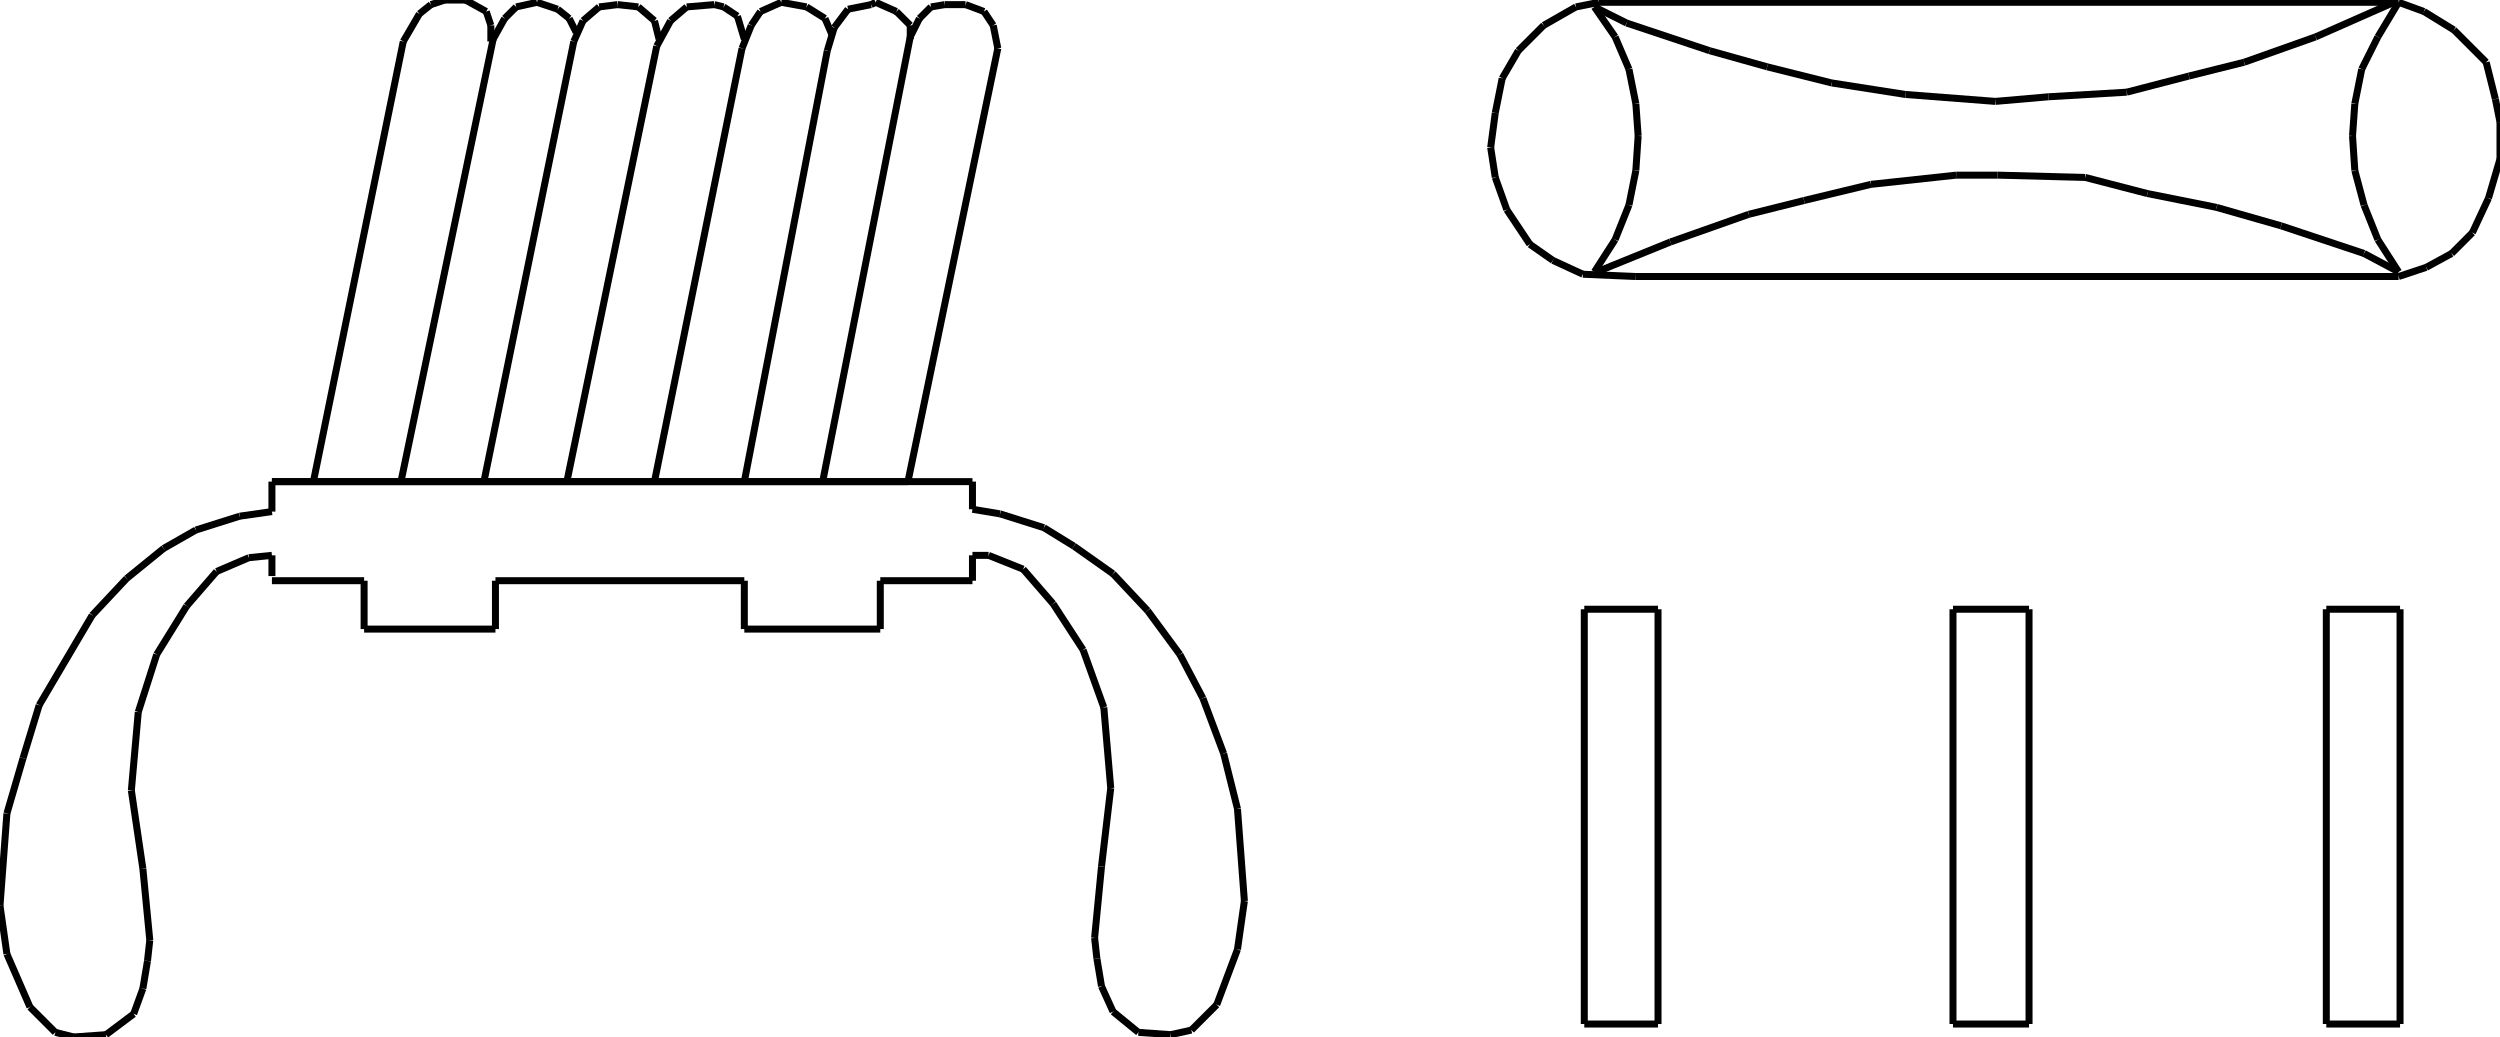 <?xml version="1.0" encoding="iso-8859-1"?>
<!-- Generator: Adobe Illustrator 16.0.1, SVG Export Plug-In . SVG Version: 6.00 Build 0)  -->
<!DOCTYPE svg PUBLIC "-//W3C//DTD SVG 1.1//EN" "http://www.w3.org/Graphics/SVG/1.1/DTD/svg11.dtd">
<svg version="1.1" id="Ebene_1" xmlns="http://www.w3.org/2000/svg" xmlns:xlink="http://www.w3.org/1999/xlink" x="0px" y="0px"
	 width="357.079px" height="148.113px" viewBox="0 0 357.079 148.113" style="enable-background:new 0 0 357.079 148.113;"
	 xml:space="preserve">
<g>
	<line style="fill:none;stroke:#000000;stroke-miterlimit:1;" x1="38.839" y1="68.791" x2="138.898" y2="68.791"/>
	<line style="fill:none;stroke:#000000;stroke-miterlimit:1;" x1="138.898" y1="68.791" x2="138.898" y2="72.74"/>
	<line style="fill:none;stroke:#000000;stroke-miterlimit:1;" x1="138.898" y1="72.74" x2="142.848" y2="73.398"/>
	<line style="fill:none;stroke:#000000;stroke-miterlimit:1;" x1="142.848" y1="73.398" x2="149.102" y2="75.373"/>
	<line style="fill:none;stroke:#000000;stroke-miterlimit:1;" x1="149.102" y1="75.373" x2="153.381" y2="78.006"/>
	<line style="fill:none;stroke:#000000;stroke-miterlimit:1;" x1="153.381" y1="78.006" x2="158.976" y2="81.957"/>
	<line style="fill:none;stroke:#000000;stroke-miterlimit:1;" x1="158.976" y1="81.957" x2="163.913" y2="87.223"/>
	<line style="fill:none;stroke:#000000;stroke-miterlimit:1;" x1="163.913" y1="87.223" x2="168.521" y2="93.477"/>
	<line style="fill:none;stroke:#000000;stroke-miterlimit:1;" x1="168.521" y1="93.477" x2="171.812" y2="99.73"/>
	<line style="fill:none;stroke:#000000;stroke-miterlimit:1;" x1="171.812" y1="99.73" x2="174.775" y2="107.629"/>
	<line style="fill:none;stroke:#000000;stroke-miterlimit:1;" x1="174.775" y1="107.629" x2="176.75" y2="115.529"/>
	<line style="fill:none;stroke:#000000;stroke-miterlimit:1;" x1="176.75" y1="115.529" x2="177.737" y2="128.695"/>
	<line style="fill:none;stroke:#000000;stroke-miterlimit:1;" x1="177.737" y1="128.695" x2="176.75" y2="135.607"/>
	<line style="fill:none;stroke:#000000;stroke-miterlimit:1;" x1="176.75" y1="135.607" x2="173.788" y2="143.506"/>
	<line style="fill:none;stroke:#000000;stroke-miterlimit:1;" x1="173.788" y1="143.506" x2="170.167" y2="147.127"/>
	<line style="fill:none;stroke:#000000;stroke-miterlimit:1;" x1="170.167" y1="147.127" x2="167.205" y2="147.785"/>
	<line style="fill:none;stroke:#000000;stroke-miterlimit:1;" x1="167.205" y1="147.785" x2="162.597" y2="147.455"/>
	<line style="fill:none;stroke:#000000;stroke-miterlimit:1;" x1="162.597" y1="147.455" x2="158.976" y2="144.494"/>
	<line style="fill:none;stroke:#000000;stroke-miterlimit:1;" x1="158.976" y1="144.494" x2="157.331" y2="140.873"/>
	<line style="fill:none;stroke:#000000;stroke-miterlimit:1;" x1="157.331" y1="140.873" x2="156.672" y2="136.924"/>
	<line style="fill:none;stroke:#000000;stroke-miterlimit:1;" x1="156.672" y1="136.924" x2="156.343" y2="133.961"/>
	<line style="fill:none;stroke:#000000;stroke-miterlimit:1;" x1="156.343" y1="133.961" x2="157.331" y2="123.758"/>
	<line style="fill:none;stroke:#000000;stroke-miterlimit:1;" x1="157.331" y1="123.758" x2="158.647" y2="112.566"/>
	<line style="fill:none;stroke:#000000;stroke-miterlimit:1;" x1="158.647" y1="112.566" x2="157.66" y2="101.047"/>
	<line style="fill:none;stroke:#000000;stroke-miterlimit:1;" x1="157.66" y1="101.047" x2="154.697" y2="92.818"/>
	<line style="fill:none;stroke:#000000;stroke-miterlimit:1;" x1="154.697" y1="92.818" x2="150.418" y2="86.234"/>
	<line style="fill:none;stroke:#000000;stroke-miterlimit:1;" x1="150.418" y1="86.234" x2="146.14" y2="81.299"/>
	<line style="fill:none;stroke:#000000;stroke-miterlimit:1;" x1="146.14" y1="81.299" x2="141.202" y2="79.322"/>
	<line style="fill:none;stroke:#000000;stroke-miterlimit:1;" x1="141.202" y1="79.322" x2="138.898" y2="79.322"/>
	<line style="fill:none;stroke:#000000;stroke-miterlimit:1;" x1="138.898" y1="79.322" x2="138.898" y2="82.943"/>
	<line style="fill:none;stroke:#000000;stroke-miterlimit:1;" x1="138.898" y1="82.943" x2="125.733" y2="82.943"/>
	<line style="fill:none;stroke:#000000;stroke-miterlimit:1;" x1="125.733" y1="82.943" x2="125.733" y2="89.855"/>
	<line style="fill:none;stroke:#000000;stroke-miterlimit:1;" x1="125.733" y1="89.855" x2="106.313" y2="89.855"/>
	<line style="fill:none;stroke:#000000;stroke-miterlimit:1;" x1="106.313" y1="89.855" x2="106.313" y2="82.943"/>
	<line style="fill:none;stroke:#000000;stroke-miterlimit:1;" x1="106.313" y1="82.943" x2="70.766" y2="82.943"/>
	<line style="fill:none;stroke:#000000;stroke-miterlimit:1;" x1="70.766" y1="82.943" x2="70.766" y2="89.855"/>
	<line style="fill:none;stroke:#000000;stroke-miterlimit:1;" x1="70.766" y1="89.855" x2="52.005" y2="89.855"/>
	<line style="fill:none;stroke:#000000;stroke-miterlimit:1;" x1="52.005" y1="89.855" x2="52.005" y2="82.943"/>
	<line style="fill:none;stroke:#000000;stroke-miterlimit:1;" x1="52.005" y1="82.943" x2="38.839" y2="82.943"/>
	<line style="fill:none;stroke:#000000;stroke-miterlimit:1;" x1="44.764" y1="68.791" x2="57.6" y2="5.924"/>
	<line style="fill:none;stroke:#000000;stroke-miterlimit:1;" x1="57.6" y1="5.924" x2="59.904" y2="1.975"/>
	<line style="fill:none;stroke:#000000;stroke-miterlimit:1;" x1="59.904" y1="1.975" x2="61.55" y2="0.658"/>
	<line style="fill:none;stroke:#000000;stroke-miterlimit:1;" x1="61.55" y1="0.658" x2="63.525" y2="0"/>
	<line style="fill:none;stroke:#000000;stroke-miterlimit:1;" x1="63.525" y1="0" x2="66.487" y2="0"/>
	<line style="fill:none;stroke:#000000;stroke-miterlimit:1;" x1="66.487" y1="0" x2="69.449" y2="1.646"/>
	<line style="fill:none;stroke:#000000;stroke-miterlimit:1;" x1="69.449" y1="1.646" x2="70.107" y2="3.621"/>
	<line style="fill:none;stroke:#000000;stroke-miterlimit:1;" x1="70.107" y1="3.621" x2="70.107" y2="5.924"/>
	<line style="fill:none;stroke:#000000;stroke-miterlimit:1;" x1="57.271" y1="68.791" x2="70.437" y2="5.595"/>
	<line style="fill:none;stroke:#000000;stroke-miterlimit:1;" x1="70.437" y1="5.595" x2="72.083" y2="2.633"/>
	<line style="fill:none;stroke:#000000;stroke-miterlimit:1;" x1="72.083" y1="2.633" x2="73.728" y2="0.987"/>
	<line style="fill:none;stroke:#000000;stroke-miterlimit:1;" x1="73.728" y1="0.987" x2="76.69" y2="0.329"/>
	<line style="fill:none;stroke:#000000;stroke-miterlimit:1;" x1="76.69" y1="0.329" x2="79.653" y2="1.316"/>
	<line style="fill:none;stroke:#000000;stroke-miterlimit:1;" x1="79.653" y1="1.316" x2="81.298" y2="2.633"/>
	<line style="fill:none;stroke:#000000;stroke-miterlimit:1;" x1="81.298" y1="2.633" x2="82.286" y2="4.608"/>
	<line style="fill:none;stroke:#000000;stroke-miterlimit:1;" x1="69.12" y1="68.791" x2="81.957" y2="5.924"/>
	<line style="fill:none;stroke:#000000;stroke-miterlimit:1;" x1="81.957" y1="5.924" x2="83.273" y2="2.962"/>
	<line style="fill:none;stroke:#000000;stroke-miterlimit:1;" x1="83.273" y1="2.962" x2="85.577" y2="0.987"/>
	<line style="fill:none;stroke:#000000;stroke-miterlimit:1;" x1="85.577" y1="0.987" x2="88.21" y2="0.658"/>
	<line style="fill:none;stroke:#000000;stroke-miterlimit:1;" x1="88.21" y1="0.658" x2="91.173" y2="0.987"/>
	<line style="fill:none;stroke:#000000;stroke-miterlimit:1;" x1="91.173" y1="0.987" x2="93.477" y2="2.962"/>
	<line style="fill:none;stroke:#000000;stroke-miterlimit:1;" x1="93.477" y1="2.962" x2="94.135" y2="5.595"/>
	<line style="fill:none;stroke:#000000;stroke-miterlimit:1;" x1="80.969" y1="68.791" x2="93.806" y2="6.583"/>
	<line style="fill:none;stroke:#000000;stroke-miterlimit:1;" x1="93.806" y1="6.583" x2="95.781" y2="2.962"/>
	<line style="fill:none;stroke:#000000;stroke-miterlimit:1;" x1="95.781" y1="2.962" x2="98.084" y2="0.987"/>
	<line style="fill:none;stroke:#000000;stroke-miterlimit:1;" x1="98.084" y1="0.987" x2="102.034" y2="0.658"/>
	<line style="fill:none;stroke:#000000;stroke-miterlimit:1;" x1="102.034" y1="0.658" x2="103.351" y2="0.987"/>
	<line style="fill:none;stroke:#000000;stroke-miterlimit:1;" x1="103.351" y1="0.987" x2="105.326" y2="2.304"/>
	<line style="fill:none;stroke:#000000;stroke-miterlimit:1;" x1="105.326" y1="2.304" x2="106.313" y2="5.595"/>
	<line style="fill:none;stroke:#000000;stroke-miterlimit:1;" x1="93.477" y1="68.791" x2="105.984" y2="6.912"/>
	<line style="fill:none;stroke:#000000;stroke-miterlimit:1;" x1="105.984" y1="6.912" x2="107.301" y2="3.621"/>
	<line style="fill:none;stroke:#000000;stroke-miterlimit:1;" x1="107.301" y1="3.621" x2="108.617" y2="1.646"/>
	<line style="fill:none;stroke:#000000;stroke-miterlimit:1;" x1="108.617" y1="1.646" x2="111.58" y2="0.329"/>
	<line style="fill:none;stroke:#000000;stroke-miterlimit:1;" x1="111.58" y1="0.329" x2="115.2" y2="0.987"/>
	<line style="fill:none;stroke:#000000;stroke-miterlimit:1;" x1="115.2" y1="0.987" x2="117.833" y2="2.633"/>
	<line style="fill:none;stroke:#000000;stroke-miterlimit:1;" x1="117.833" y1="2.633" x2="118.821" y2="4.937"/>
	<line style="fill:none;stroke:#000000;stroke-miterlimit:1;" x1="106.313" y1="68.791" x2="118.163" y2="7.241"/>
	<line style="fill:none;stroke:#000000;stroke-miterlimit:1;" x1="118.163" y1="7.241" x2="119.15" y2="3.95"/>
	<line style="fill:none;stroke:#000000;stroke-miterlimit:1;" x1="119.15" y1="3.95" x2="121.125" y2="1.316"/>
	<line style="fill:none;stroke:#000000;stroke-miterlimit:1;" x1="121.125" y1="1.316" x2="124.416" y2="0.658"/>
	<line style="fill:none;stroke:#000000;stroke-miterlimit:1;" x1="124.416" y1="0.658" x2="125.074" y2="0.329"/>
	<line style="fill:none;stroke:#000000;stroke-miterlimit:1;" x1="125.074" y1="0.329" x2="128.037" y2="1.646"/>
	<line style="fill:none;stroke:#000000;stroke-miterlimit:1;" x1="128.037" y1="1.646" x2="130.012" y2="3.621"/>
	<line style="fill:none;stroke:#000000;stroke-miterlimit:1;" x1="130.012" y1="3.621" x2="130.012" y2="5.595"/>
	<line style="fill:none;stroke:#000000;stroke-miterlimit:1;" x1="117.504" y1="68.791" x2="130.012" y2="5.266"/>
	<line style="fill:none;stroke:#000000;stroke-miterlimit:1;" x1="130.012" y1="5.266" x2="131.328" y2="2.633"/>
	<line style="fill:none;stroke:#000000;stroke-miterlimit:1;" x1="131.328" y1="2.633" x2="132.974" y2="0.987"/>
	<line style="fill:none;stroke:#000000;stroke-miterlimit:1;" x1="132.974" y1="0.987" x2="134.949" y2="0.658"/>
	<line style="fill:none;stroke:#000000;stroke-miterlimit:1;" x1="134.949" y1="0.658" x2="137.911" y2="0.658"/>
	<line style="fill:none;stroke:#000000;stroke-miterlimit:1;" x1="137.911" y1="0.658" x2="140.544" y2="1.646"/>
	<line style="fill:none;stroke:#000000;stroke-miterlimit:1;" x1="140.544" y1="1.646" x2="141.861" y2="3.621"/>
	<line style="fill:none;stroke:#000000;stroke-miterlimit:1;" x1="141.861" y1="3.621" x2="142.519" y2="6.912"/>
	<line style="fill:none;stroke:#000000;stroke-miterlimit:1;" x1="142.519" y1="6.912" x2="129.683" y2="68.791"/>
	<line style="fill:none;stroke:#000000;stroke-miterlimit:1;" x1="129.683" y1="68.791" x2="38.839" y2="68.791"/>
	<line style="fill:none;stroke:#000000;stroke-miterlimit:1;" x1="38.839" y1="68.791" x2="38.839" y2="73.069"/>
	<line style="fill:none;stroke:#000000;stroke-miterlimit:1;" x1="38.839" y1="73.069" x2="34.231" y2="73.728"/>
	<line style="fill:none;stroke:#000000;stroke-miterlimit:1;" x1="34.231" y1="73.728" x2="27.977" y2="75.703"/>
	<line style="fill:none;stroke:#000000;stroke-miterlimit:1;" x1="27.977" y1="75.703" x2="23.369" y2="78.336"/>
	<line style="fill:none;stroke:#000000;stroke-miterlimit:1;" x1="23.369" y1="78.336" x2="18.103" y2="82.615"/>
	<line style="fill:none;stroke:#000000;stroke-miterlimit:1;" x1="18.103" y1="82.615" x2="13.166" y2="87.881"/>
	<line style="fill:none;stroke:#000000;stroke-miterlimit:1;" x1="13.166" y1="87.881" x2="5.596" y2="100.717"/>
	<line style="fill:none;stroke:#000000;stroke-miterlimit:1;" x1="5.596" y1="100.717" x2="3.292" y2="108.287"/>
	<line style="fill:none;stroke:#000000;stroke-miterlimit:1;" x1="3.292" y1="108.287" x2="0.987" y2="116.188"/>
	<line style="fill:none;stroke:#000000;stroke-miterlimit:1;" x1="0.987" y1="116.188" x2="0" y2="129.354"/>
	<line style="fill:none;stroke:#000000;stroke-miterlimit:1;" x1="0" y1="129.354" x2="0.987" y2="136.266"/>
	<line style="fill:none;stroke:#000000;stroke-miterlimit:1;" x1="0.987" y1="136.266" x2="4.279" y2="143.836"/>
	<line style="fill:none;stroke:#000000;stroke-miterlimit:1;" x1="4.279" y1="143.836" x2="7.899" y2="147.455"/>
	<line style="fill:none;stroke:#000000;stroke-miterlimit:1;" x1="7.899" y1="147.455" x2="10.533" y2="148.113"/>
	<line style="fill:none;stroke:#000000;stroke-miterlimit:1;" x1="10.533" y1="148.113" x2="15.141" y2="147.785"/>
	<line style="fill:none;stroke:#000000;stroke-miterlimit:1;" x1="15.141" y1="147.785" x2="19.09" y2="144.822"/>
	<line style="fill:none;stroke:#000000;stroke-miterlimit:1;" x1="19.09" y1="144.822" x2="20.407" y2="141.201"/>
	<line style="fill:none;stroke:#000000;stroke-miterlimit:1;" x1="20.407" y1="141.201" x2="21.065" y2="137.252"/>
	<line style="fill:none;stroke:#000000;stroke-miterlimit:1;" x1="21.065" y1="137.252" x2="21.395" y2="134.291"/>
	<line style="fill:none;stroke:#000000;stroke-miterlimit:1;" x1="21.395" y1="134.291" x2="20.407" y2="124.086"/>
	<line style="fill:none;stroke:#000000;stroke-miterlimit:1;" x1="20.407" y1="124.086" x2="18.761" y2="112.896"/>
	<line style="fill:none;stroke:#000000;stroke-miterlimit:1;" x1="18.761" y1="112.896" x2="19.749" y2="101.705"/>
	<line style="fill:none;stroke:#000000;stroke-miterlimit:1;" x1="19.749" y1="101.705" x2="22.382" y2="93.477"/>
	<line style="fill:none;stroke:#000000;stroke-miterlimit:1;" x1="22.382" y1="93.477" x2="26.661" y2="86.564"/>
	<line style="fill:none;stroke:#000000;stroke-miterlimit:1;" x1="26.661" y1="86.564" x2="30.939" y2="81.627"/>
	<line style="fill:none;stroke:#000000;stroke-miterlimit:1;" x1="30.939" y1="81.627" x2="35.547" y2="79.652"/>
	<line style="fill:none;stroke:#000000;stroke-miterlimit:1;" x1="35.547" y1="79.652" x2="38.839" y2="79.322"/>
	<line style="fill:none;stroke:#000000;stroke-miterlimit:1;" x1="38.839" y1="79.322" x2="38.839" y2="82.285"/>
	<line style="fill:none;stroke:#000000;stroke-miterlimit:1;" x1="226.286" y1="87.018" x2="226.286" y2="146.262"/>
	<line style="fill:none;stroke:#000000;stroke-miterlimit:1;" x1="226.286" y1="146.262" x2="236.818" y2="146.262"/>
	<line style="fill:none;stroke:#000000;stroke-miterlimit:1;" x1="236.818" y1="146.262" x2="236.818" y2="87.018"/>
	<line style="fill:none;stroke:#000000;stroke-miterlimit:1;" x1="236.818" y1="87.018" x2="226.286" y2="87.018"/>
	<line style="fill:none;stroke:#000000;stroke-miterlimit:1;" x1="278.948" y1="87.018" x2="278.948" y2="146.262"/>
	<line style="fill:none;stroke:#000000;stroke-miterlimit:1;" x1="278.948" y1="146.262" x2="289.811" y2="146.262"/>
	<line style="fill:none;stroke:#000000;stroke-miterlimit:1;" x1="289.811" y1="146.262" x2="289.811" y2="87.018"/>
	<line style="fill:none;stroke:#000000;stroke-miterlimit:1;" x1="289.811" y1="87.018" x2="278.948" y2="87.018"/>
	<line style="fill:none;stroke:#000000;stroke-miterlimit:1;" x1="332.27" y1="87.018" x2="332.27" y2="146.262"/>
	<line style="fill:none;stroke:#000000;stroke-miterlimit:1;" x1="332.27" y1="146.262" x2="342.803" y2="146.262"/>
	<line style="fill:none;stroke:#000000;stroke-miterlimit:1;" x1="342.803" y1="146.262" x2="342.803" y2="87.018"/>
	<line style="fill:none;stroke:#000000;stroke-miterlimit:1;" x1="342.803" y1="87.018" x2="332.27" y2="87.018"/>
	<line style="fill:none;stroke:#000000;stroke-miterlimit:1;" x1="342.597" y1="0.329" x2="346.218" y2="1.646"/>
	<line style="fill:none;stroke:#000000;stroke-miterlimit:1;" x1="346.218" y1="1.646" x2="350.496" y2="4.279"/>
	<line style="fill:none;stroke:#000000;stroke-miterlimit:1;" x1="350.496" y1="4.279" x2="355.104" y2="8.887"/>
	<line style="fill:none;stroke:#000000;stroke-miterlimit:1;" x1="355.104" y1="8.887" x2="356.421" y2="14.153"/>
	<line style="fill:none;stroke:#000000;stroke-miterlimit:1;" x1="356.421" y1="14.153" x2="357.079" y2="17.444"/>
	<line style="fill:none;stroke:#000000;stroke-miterlimit:1;" x1="357.079" y1="17.444" x2="357.079" y2="22.71"/>
	<line style="fill:none;stroke:#000000;stroke-miterlimit:1;" x1="357.079" y1="22.71" x2="355.434" y2="28.306"/>
	<line style="fill:none;stroke:#000000;stroke-miterlimit:1;" x1="355.434" y1="28.306" x2="353.129" y2="33.243"/>
	<line style="fill:none;stroke:#000000;stroke-miterlimit:1;" x1="353.129" y1="33.243" x2="350.167" y2="36.206"/>
	<line style="fill:none;stroke:#000000;stroke-miterlimit:1;" x1="350.167" y1="36.206" x2="346.547" y2="38.18"/>
	<line style="fill:none;stroke:#000000;stroke-miterlimit:1;" x1="346.547" y1="38.18" x2="342.597" y2="39.497"/>
	<line style="fill:none;stroke:#000000;stroke-miterlimit:1;" x1="342.597" y1="39.497" x2="233.65" y2="39.497"/>
	<line style="fill:none;stroke:#000000;stroke-miterlimit:1;" x1="233.65" y1="39.497" x2="226.08" y2="39.168"/>
	<line style="fill:none;stroke:#000000;stroke-miterlimit:1;" x1="226.08" y1="39.168" x2="221.802" y2="37.193"/>
	<line style="fill:none;stroke:#000000;stroke-miterlimit:1;" x1="221.802" y1="37.193" x2="218.51" y2="34.889"/>
	<line style="fill:none;stroke:#000000;stroke-miterlimit:1;" x1="218.51" y1="34.889" x2="215.219" y2="29.952"/>
	<line style="fill:none;stroke:#000000;stroke-miterlimit:1;" x1="215.219" y1="29.952" x2="213.572" y2="25.344"/>
	<line style="fill:none;stroke:#000000;stroke-miterlimit:1;" x1="213.572" y1="25.344" x2="212.914" y2="21.065"/>
	<line style="fill:none;stroke:#000000;stroke-miterlimit:1;" x1="212.914" y1="21.065" x2="213.572" y2="16.128"/>
	<line style="fill:none;stroke:#000000;stroke-miterlimit:1;" x1="213.572" y1="16.128" x2="214.561" y2="11.19"/>
	<line style="fill:none;stroke:#000000;stroke-miterlimit:1;" x1="214.561" y1="11.19" x2="216.864" y2="7.241"/>
	<line style="fill:none;stroke:#000000;stroke-miterlimit:1;" x1="216.864" y1="7.241" x2="220.484" y2="3.621"/>
	<line style="fill:none;stroke:#000000;stroke-miterlimit:1;" x1="220.484" y1="3.621" x2="225.093" y2="0.987"/>
	<line style="fill:none;stroke:#000000;stroke-miterlimit:1;" x1="225.093" y1="0.987" x2="228.384" y2="0.329"/>
	<line style="fill:none;stroke:#000000;stroke-miterlimit:1;" x1="228.384" y1="0.329" x2="342.597" y2="0.329"/>
	<line style="fill:none;stroke:#000000;stroke-miterlimit:1;" x1="342.597" y1="0.329" x2="339.635" y2="5.266"/>
	<line style="fill:none;stroke:#000000;stroke-miterlimit:1;" x1="339.635" y1="5.266" x2="337.33" y2="9.874"/>
	<line style="fill:none;stroke:#000000;stroke-miterlimit:1;" x1="337.33" y1="9.874" x2="336.343" y2="14.811"/>
	<line style="fill:none;stroke:#000000;stroke-miterlimit:1;" x1="336.343" y1="14.811" x2="336.014" y2="19.419"/>
	<line style="fill:none;stroke:#000000;stroke-miterlimit:1;" x1="336.014" y1="19.419" x2="336.343" y2="24.356"/>
	<line style="fill:none;stroke:#000000;stroke-miterlimit:1;" x1="336.343" y1="24.356" x2="337.659" y2="29.293"/>
	<line style="fill:none;stroke:#000000;stroke-miterlimit:1;" x1="337.659" y1="29.293" x2="339.635" y2="34.23"/>
	<line style="fill:none;stroke:#000000;stroke-miterlimit:1;" x1="339.635" y1="34.23" x2="342.597" y2="38.838"/>
	<line style="fill:none;stroke:#000000;stroke-miterlimit:1;" x1="342.597" y1="38.838" x2="337.659" y2="36.206"/>
	<line style="fill:none;stroke:#000000;stroke-miterlimit:1;" x1="337.659" y1="36.206" x2="325.811" y2="32.256"/>
	<line style="fill:none;stroke:#000000;stroke-miterlimit:1;" x1="325.811" y1="32.256" x2="316.595" y2="29.623"/>
	<line style="fill:none;stroke:#000000;stroke-miterlimit:1;" x1="316.595" y1="29.623" x2="306.72" y2="27.648"/>
	<line style="fill:none;stroke:#000000;stroke-miterlimit:1;" x1="306.72" y1="27.648" x2="297.833" y2="25.344"/>
	<line style="fill:none;stroke:#000000;stroke-miterlimit:1;" x1="297.833" y1="25.344" x2="285.326" y2="25.015"/>
	<line style="fill:none;stroke:#000000;stroke-miterlimit:1;" x1="285.326" y1="25.015" x2="279.401" y2="25.015"/>
	<line style="fill:none;stroke:#000000;stroke-miterlimit:1;" x1="279.401" y1="25.015" x2="267.223" y2="26.331"/>
	<line style="fill:none;stroke:#000000;stroke-miterlimit:1;" x1="267.223" y1="26.331" x2="257.678" y2="28.635"/>
	<line style="fill:none;stroke:#000000;stroke-miterlimit:1;" x1="257.678" y1="28.635" x2="249.778" y2="30.61"/>
	<line style="fill:none;stroke:#000000;stroke-miterlimit:1;" x1="249.778" y1="30.61" x2="238.588" y2="34.56"/>
	<line style="fill:none;stroke:#000000;stroke-miterlimit:1;" x1="238.588" y1="34.56" x2="228.055" y2="38.838"/>
	<line style="fill:none;stroke:#000000;stroke-miterlimit:1;" x1="341.938" y1="0.329" x2="330.747" y2="5.266"/>
	<line style="fill:none;stroke:#000000;stroke-miterlimit:1;" x1="330.747" y1="5.266" x2="320.544" y2="8.887"/>
	<line style="fill:none;stroke:#000000;stroke-miterlimit:1;" x1="320.544" y1="8.887" x2="312.645" y2="10.861"/>
	<line style="fill:none;stroke:#000000;stroke-miterlimit:1;" x1="312.645" y1="10.861" x2="303.758" y2="13.166"/>
	<line style="fill:none;stroke:#000000;stroke-miterlimit:1;" x1="303.758" y1="13.166" x2="292.567" y2="13.824"/>
	<line style="fill:none;stroke:#000000;stroke-miterlimit:1;" x1="292.567" y1="13.824" x2="284.997" y2="14.482"/>
	<line style="fill:none;stroke:#000000;stroke-miterlimit:1;" x1="284.997" y1="14.482" x2="272.16" y2="13.495"/>
	<line style="fill:none;stroke:#000000;stroke-miterlimit:1;" x1="272.16" y1="13.495" x2="261.628" y2="11.849"/>
	<line style="fill:none;stroke:#000000;stroke-miterlimit:1;" x1="261.628" y1="11.849" x2="252.411" y2="9.545"/>
	<line style="fill:none;stroke:#000000;stroke-miterlimit:1;" x1="252.411" y1="9.545" x2="244.183" y2="7.241"/>
	<line style="fill:none;stroke:#000000;stroke-miterlimit:1;" x1="244.183" y1="7.241" x2="232.334" y2="3.291"/>
	<line style="fill:none;stroke:#000000;stroke-miterlimit:1;" x1="232.334" y1="3.291" x2="227.726" y2="0.987"/>
	<line style="fill:none;stroke:#000000;stroke-miterlimit:1;" x1="227.726" y1="0.987" x2="230.688" y2="5.266"/>
	<line style="fill:none;stroke:#000000;stroke-miterlimit:1;" x1="230.688" y1="5.266" x2="232.663" y2="9.874"/>
	<line style="fill:none;stroke:#000000;stroke-miterlimit:1;" x1="232.663" y1="9.874" x2="233.65" y2="14.811"/>
	<line style="fill:none;stroke:#000000;stroke-miterlimit:1;" x1="233.65" y1="14.811" x2="233.979" y2="19.419"/>
	<line style="fill:none;stroke:#000000;stroke-miterlimit:1;" x1="233.979" y1="19.419" x2="233.65" y2="24.356"/>
	<line style="fill:none;stroke:#000000;stroke-miterlimit:1;" x1="233.65" y1="24.356" x2="232.663" y2="29.293"/>
	<line style="fill:none;stroke:#000000;stroke-miterlimit:1;" x1="232.663" y1="29.293" x2="230.688" y2="34.23"/>
	<line style="fill:none;stroke:#000000;stroke-miterlimit:1;" x1="230.688" y1="34.23" x2="227.726" y2="38.838"/>
</g>
</svg>
